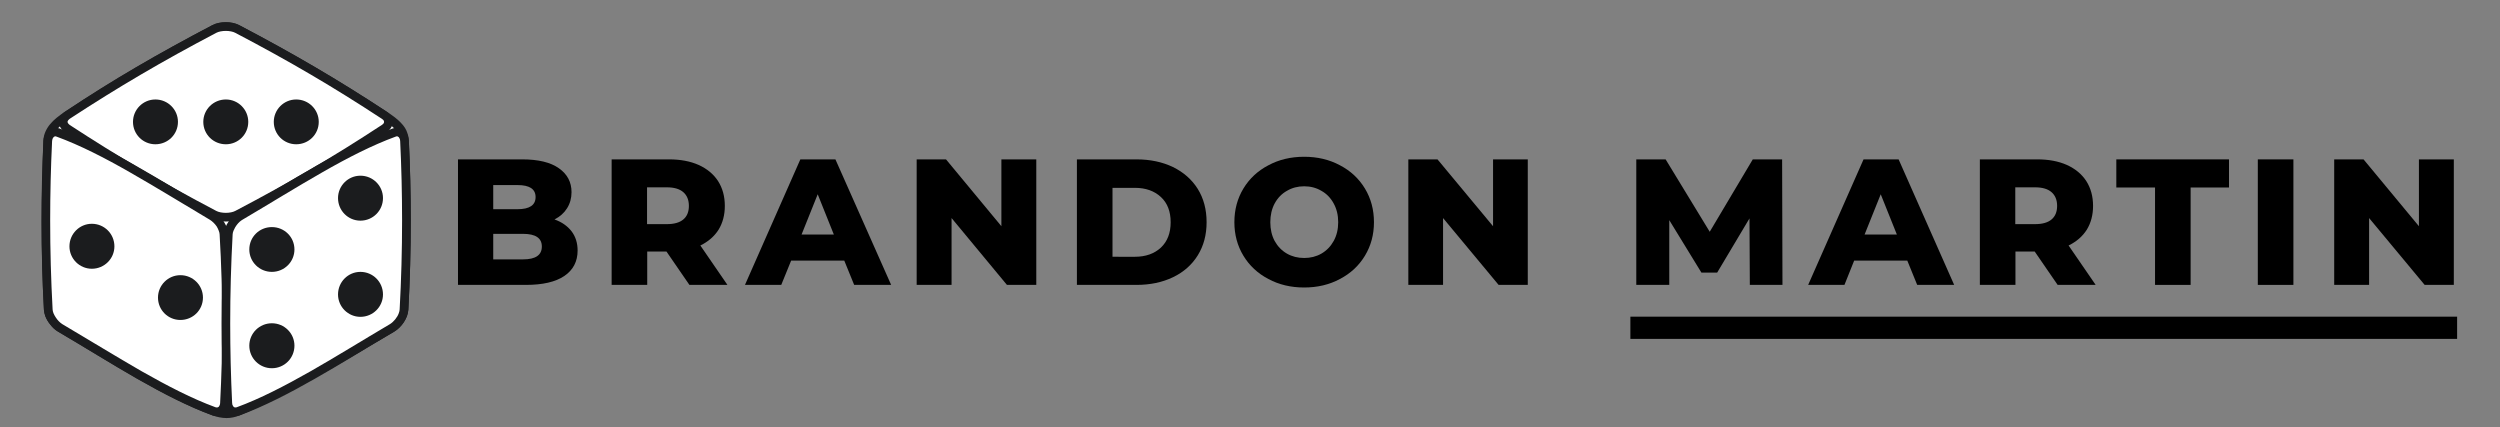 <svg version="1.2" xmlns="http://www.w3.org/2000/svg" viewBox="0 0 1440 246" width="1440" height="246"><rect x="0" y="0" width="1440" height="246" fill="#808080" stroke="none"/><defs><clipPath clipPathUnits="userSpaceOnUse" id="cp1"><path d="m24 12.84h212.77v228h-212.77z" /></clipPath><clipPath clipPathUnits="userSpaceOnUse" id="cp2"><path d="m33 12.84h194v115.16h-194z" /></clipPath><clipPath clipPathUnits="userSpaceOnUse" id="cp3"><path d="m23.77 73h109.23v167h-109.23z" /></clipPath><clipPath clipPathUnits="userSpaceOnUse" id="cp4"><path d="m127 73h109.77v167h-109.77z" /></clipPath></defs><style>.s0{fill:none;stroke:#000000;stroke-width:12.8}.s1{fill:#ffffff}.s2{fill:#1b1c1e}.s3{fill:#000000}</style><path class="s0" d="m939.1 188.8h476.2" /><path class="s1" d="m232.7 178.4c-0.2 3.7-3.3 8.3-6.8 10.4c-31.1 18.3-62 37-88.7 48.1c-5 2.1-9.3 1.6-13.8 0c-27.3-9.7-57.7-29.8-88.7-48.1c-3.6-2.1-6.7-6.7-6.9-10.4c-1.8-32.4-1.6-64.8-0.3-97.2c0.3-6.1 4.6-10.4 11.3-14.9c27.9-18.5 53.4-33.2 84.7-49.6c3.6-1.9 9.6-1.9 13.2 0c31.3 16.4 56.6 31.3 84.6 49.6c9.3 6.2 11.4 9.8 11.7 14.9q2.4 48.7-0.3 97.2z" /><g clip-path="url(#cp1)"><path class="s2" d="m230.5 81.3c0-1.1-0.2-2.1-0.5-3c-0.3-0.9-0.7-1.7-1.4-2.7c-1.5-1.9-4.1-4.2-8.7-7.2c-27.9-18.3-53.1-33.1-84.4-49.5c-1.3-0.7-3.4-1.1-5.4-1.1c-2.1 0-4.2 0.5-5.5 1.1c-31.2 16.4-56.6 31-84.4 49.5c-2.4 1.7-4.5 3.2-6.1 4.8c-1.6 1.5-2.7 3.1-3.3 4.7c-0.5 1-0.7 2.1-0.8 3.4c-0.6 15.9-1 31.8-1 47.6c0 16.5 0.4 32.9 1.3 49.3c0 0.6 0.2 1.4 0.5 2.2c0.3 0.8 0.8 1.6 1.3 2.4c1 1.6 2.5 3.1 3.8 3.9c15.6 9.2 30.9 18.8 45.8 27.2c14.8 8.5 29.1 15.9 42.5 20.7c2.2 0.8 4.3 1.2 6.3 1.2c1.8 0 3.7-0.3 5.7-1.2c26.4-11 57.4-29.6 88.4-47.9c1-0.6 2.1-1.6 3-2.7c0.9-1.1 1.7-2.4 2.1-3.6c0.3-0.8 0.5-1.6 0.5-2.2q1.5-25.7 1.5-51.4q0-22.7-1.2-45.5l2.5-0.1l2.5-0.1q1.1 22.8 1.1 45.7q0 25.9-1.4 51.7c-0.1 1.2-0.4 2.4-0.8 3.6q-0.7 1.8-1.8 3.5c-1.4 2.1-3.3 4.1-5.5 5.4c-31 18.3-62 37-89 48.2c-2.6 1.1-5.1 1.6-7.6 1.6c-2.8 0-5.4-0.6-8-1.5c-13.8-5-28.4-12.5-43.3-21c-15-8.6-30.3-18.2-45.8-27.3c-1.6-1-3.1-2.3-4.3-3.9c-1.3-1.5-2.3-3.2-3-5c-0.4-1.2-0.7-2.4-0.8-3.6c-0.9-16.5-1.3-33-1.3-49.6c0-15.9 0.4-31.9 1-47.8q0.1-2.8 1.1-5.1c0.7-1.6 1.6-3.1 2.7-4.4c2.2-2.7 5.2-5 8.7-7.3c27.9-18.7 53.4-33.3 84.8-49.8c2.3-1.2 5-1.7 7.8-1.7c2.7 0 5.4 0.5 7.7 1.7c31.4 16.5 56.8 31.3 84.9 49.8c3.6 2.3 6.2 4.3 8.1 6.3c2 2 3.3 4.1 3.9 6.2c0.5 1.4 0.7 2.8 0.8 4.3l-2.5 0.1z" /></g><path class="s1" d="m136.7 123.7c-3.6 1.9-9.6 1.9-13.2 0c-31.3-16.4-56.6-31.3-84.7-49.6c-3.2-2.1-3.2-5.6 0-7.8c28.1-18.3 53.4-33.2 84.7-49.6c3.6-1.9 9.6-1.9 13.2 0c31.3 16.4 56.6 31.3 84.6 49.6c3.2 2.2 3.2 5.7 0 7.8c-28 18.3-53.3 33.2-84.6 49.6z" /><g clip-path="url(#cp2)"><path class="s2" d="m137.8 125.9c-2.3 1.2-5 1.7-7.7 1.7c-2.8 0-5.5-0.5-7.8-1.7c-31.4-16.4-56.8-31.3-84.8-49.7c-1.1-0.7-2-1.6-2.6-2.6c-0.6-1-1-2.2-1-3.4c0-1.2 0.4-2.3 1-3.3c0.6-1.1 1.5-1.9 2.6-2.6c28-18.4 53.4-33.3 84.8-49.8c2.3-1.2 5-1.7 7.8-1.7c2.7 0 5.4 0.5 7.7 1.7c31.4 16.5 56.8 31.4 84.9 49.8q1.6 1 2.5 2.6c0.7 1 1 2.1 1 3.3c0 1.2-0.3 2.4-1 3.4c-0.6 1-1.5 1.9-2.5 2.6c-28.1 18.4-53.5 33.3-84.9 49.7l-1.1-2.2l-1.2-2.2c31.3-16.4 56.5-31.2 84.4-49.5c0.6-0.4 0.9-0.7 1.1-1c0.2-0.3 0.2-0.6 0.2-0.8c0-0.2 0-0.5-0.2-0.8c-0.2-0.3-0.5-0.6-1.1-1c-27.9-18.3-53.1-33.1-84.4-49.5c-1.3-0.7-3.4-1.1-5.4-1.1c-2.1 0-4.2 0.4-5.5 1.1c-31.2 16.4-56.4 31.2-84.4 49.5c-0.5 0.4-0.8 0.7-1 1c-0.2 0.3-0.3 0.6-0.3 0.8c0 0.2 0.1 0.5 0.3 0.8c0.2 0.3 0.5 0.6 1 1c28 18.3 53.2 33.1 84.4 49.5c1.3 0.7 3.4 1.1 5.5 1.1c2 0 4.1-0.4 5.4-1.1l1.2 2.2z" /></g><path class="s1" d="m129.3 232.1c-0.2 3.7-2.8 5.9-5.9 4.8c-27.2-9.9-57.7-29.8-88.7-48.1c-3.6-2.1-6.7-6.7-6.9-10.4q-2.7-48.5-0.3-97.2c0.2-3.7 2.9-6 6-4.9c27.2 9.9 57.7 29.8 88.7 48.1c3.5 2.1 6.6 6.8 6.8 10.5q2.7 48.5 0.3 97.2z" /><g clip-path="url(#cp3)"><path class="s2" d="m131.8 232.2c-0.1 1.5-0.5 2.9-1.2 4.1c-0.6 1.2-1.7 2.2-2.9 2.8c-0.9 0.4-1.8 0.6-2.8 0.6q-1.2 0-2.4-0.4c-13.8-5.1-28.3-12.6-43.3-21.1c-14.9-8.5-30.3-18.1-45.8-27.2c-1.7-1-3.1-2.3-4.3-3.9c-1.3-1.5-2.3-3.2-3-5c-0.4-1.2-0.7-2.4-0.8-3.6q-1.4-25.8-1.4-51.6q0-22.9 1.1-45.8v-0.1c0.1-1.4 0.5-2.8 1.2-4c0.7-1.2 1.7-2.2 3-2.8c0.8-0.4 1.7-0.6 2.7-0.6q1.2 0 2.4 0.4c13.8 5 28.4 12.5 43.3 21.1c15 8.5 30.4 18 45.8 27.2c1.7 1 3.1 2.3 4.4 3.8c1.2 1.5 2.2 3.3 2.9 5c0.4 1.2 0.7 2.4 0.8 3.7q1.4 25.7 1.4 51.5q0 22.9-1.1 45.9l-2.5-0.1l-2.5-0.1q1.2-22.9 1.2-45.7q0-25.6-1.5-51.3c0-0.6-0.2-1.3-0.5-2.1c-0.3-0.8-0.7-1.7-1.2-2.5c-1.1-1.6-2.6-3-3.9-3.8c-15.5-9.2-30.9-18.7-45.8-27.2c-14.8-8.5-29.1-15.8-42.5-20.7q-0.4-0.2-0.7-0.2q-0.3 0-0.6 0.2q-0.3 0.1-0.5 0.4c-0.4 0.4-0.7 1.1-0.8 2.2q-1.1 22.8-1.1 45.6q0 25.7 1.4 51.3c0 0.6 0.2 1.4 0.5 2.2c0.3 0.8 0.8 1.6 1.3 2.4c1 1.6 2.5 3.1 3.8 3.9c15.6 9.2 31 18.7 45.8 27.2c14.8 8.4 29.1 15.8 42.5 20.7q0.5 0.1 0.7 0.1q0.4 0 0.6-0.1q0.3-0.1 0.6-0.4c0.3-0.4 0.7-1.2 0.7-2.2l2.5 0.1z" /></g><path class="s1" d="m131.5 134.9c0.2-3.7 3.3-8.4 6.9-10.5c31-18.3 61.5-38.2 88.6-48.1c3.2-1.1 5.8 1.2 6 4.9q2.4 48.7-0.3 97.2c-0.2 3.7-3.3 8.3-6.8 10.4c-31.1 18.3-61.6 38.2-88.7 48.1c-3.1 1.1-5.8-1.1-6-4.8q-2.4-48.7 0.3-97.2z" /><g clip-path="url(#cp4)"><path class="s2" d="m133.7 232c0 0.8 0.2 1.4 0.5 1.8c0.2 0.4 0.5 0.7 0.8 0.8q0.2 0.1 0.6 0.1q0.3 0 0.7-0.1c13.4-4.9 27.7-12.3 42.5-20.7c14.9-8.5 30.2-18 45.8-27.2c1-0.6 2.1-1.6 3-2.7c0.9-1.1 1.7-2.4 2.1-3.6c0.3-0.8 0.5-1.6 0.5-2.2q1.4-25.6 1.4-51.3q0-22.8-1.1-45.6c0-0.8-0.2-1.4-0.5-1.8c-0.2-0.5-0.5-0.7-0.8-0.8q-0.2-0.2-0.6-0.2q-0.3 0-0.7 0.2c-13.4 4.9-27.7 12.2-42.5 20.7c-14.9 8.5-30.2 18-45.8 27.2c-1 0.6-2.1 1.5-3 2.7c-0.9 1.1-1.6 2.4-2.1 3.6c-0.3 0.8-0.5 1.5-0.5 2.1q-1.4 25.7-1.4 51.3q0 22.8 1.1 45.7l-5 0.2q-1.1-23-1.1-45.9q0-25.8 1.4-51.5c0.1-1.3 0.4-2.5 0.8-3.7q0.7-1.8 1.8-3.4c1.4-2.2 3.3-4.1 5.5-5.4c15.5-9.2 30.8-18.7 45.8-27.2c15-8.6 29.5-16.1 43.3-21.1q1.2-0.4 2.4-0.4c1 0 1.9 0.2 2.8 0.6c0.8 0.4 1.5 0.9 2.1 1.6c1.2 1.4 1.9 3.3 2 5.2v0.1q1.1 22.9 1.1 45.8q0 25.8-1.4 51.6c-0.1 1.2-0.4 2.4-0.8 3.6q-0.7 1.8-1.8 3.5c-1.4 2.1-3.3 4.1-5.5 5.4c-15.5 9.1-30.8 18.7-45.8 27.2c-14.9 8.5-29.5 16-43.3 21.1q-1.2 0.4-2.4 0.4c-1 0-1.9-0.2-2.8-0.6c-0.8-0.4-1.5-1-2.1-1.7c-1.2-1.4-1.9-3.2-2-5.2l2.5-0.1z" /></g><path class="s2" d="m102.5 70.2c0 7.2-5.8 12.9-13 12.9c-7.1 0-12.9-5.7-12.9-12.9c0-7.1 5.8-12.9 12.9-12.9c7.2 0 13 5.8 13 12.9z" /><path class="s2" d="m143 70.2c0 7.2-5.8 12.9-12.9 12.9c-7.2 0-13-5.7-13-12.9c0-7.1 5.8-12.9 13-12.9c7.1 0 12.9 5.8 12.9 12.9z" /><path class="s2" d="m183.6 70.2c0 7.2-5.8 12.9-13 12.9c-7.1 0-12.9-5.7-12.9-12.9c0-7.1 5.8-12.9 12.9-12.9c7.2 0 13 5.8 13 12.9z" /><path class="s2" d="m65.9 141.9c0 7.1-5.8 12.9-13 12.9c-7.1 0-12.9-5.8-12.9-12.9c0-7.2 5.8-13 12.9-13c7.2 0 13 5.8 13 13z" /><path class="s2" d="m116.9 171.4c0 7.2-5.8 12.9-13 12.9c-7.1 0-12.9-5.7-12.9-12.9c0-7.1 5.8-12.9 12.9-12.9c7.2 0 13 5.8 13 12.9z" /><path class="s2" d="m220.6 114.1c0 7.2-5.8 13-13 13c-7.1 0-12.9-5.8-12.9-13c0-7.1 5.8-12.9 12.9-12.9c7.2 0 13 5.8 13 12.9z" /><path class="s2" d="m169.6 143.7c0 7.1-5.8 12.9-13 12.9c-7.2 0-13-5.8-13-12.9c0-7.2 5.8-12.9 13-12.9c7.2 0 13 5.7 13 12.9z" /><path class="s2" d="m220.6 169.6c0 7.1-5.8 12.9-13 12.9c-7.1 0-12.9-5.8-12.9-12.9c0-7.2 5.8-13 12.9-13c7.2 0 13 5.8 13 13z" /><path class="s2" d="m169.6 199.1c0 7.2-5.8 13-13 13c-7.2 0-13-5.8-13-13c0-7.1 5.8-12.9 13-12.9c7.2 0 13 5.8 13 12.9z" /><path fill-rule="evenodd" class="s3" d="m319.4 126.4q6.2 2.2 9.8 6.8q3.5 4.6 3.5 11.1q0 9.5-7.7 14.7q-7.6 5.1-22.1 5.1h-39.1v-72.3h37q13.9 0 21.1 5.1q7.3 5.1 7.3 13.8q0 5.2-2.6 9.3q-2.5 4-7.2 6.4zm-35.3-19.8v13.9h14q10.4 0 10.4-7q0-6.9-10.4-6.9zm17.2 42.8q10.8 0 10.8-7.4q0-7.3-10.8-7.3h-17.2v14.7z" /><path fill-rule="evenodd" class="s3" d="m383.9 144.9h-11.1v19.2h-20.5v-72.3h33.1q9.8 0 17 3.2q7.3 3.3 11.2 9.3q3.9 6.1 3.9 14.3q0 7.8-3.6 13.7q-3.7 5.8-10.5 9.1l15.6 22.7h-21.9zm12.9-26.3q0-5.1-3.2-7.9q-3.2-2.8-9.5-2.8h-11.4v21.2h11.4q6.3 0 9.5-2.7q3.2-2.7 3.2-7.8z" /><path fill-rule="evenodd" class="s3" d="m486.3 150.1h-30.6l-5.7 14h-20.9l31.9-72.3h20.2l32.1 72.3h-21.3zm-6-15l-9.3-23.2l-9.3 23.2z" /><path class="s3" d="m596.9 91.8v72.3h-16.9l-31.9-38.5v38.5h-20.1v-72.3h16.9l31.9 38.5v-38.5z" /><path fill-rule="evenodd" class="s3" d="m620.3 91.8h34.3q11.8 0 21 4.4q9.2 4.5 14.3 12.6q5.1 8.2 5.1 19.2q0 10.9-5.1 19.1q-5.1 8.2-14.3 12.6q-9.2 4.4-21 4.4h-34.3zm33.4 56.1q9.3 0 15-5.3q5.6-5.3 5.6-14.6q0-9.3-5.6-14.5q-5.7-5.3-15-5.3h-12.9v39.7z" /><path fill-rule="evenodd" class="s3" d="m751.2 165.6q-11.5 0-20.6-4.9q-9.2-4.8-14.4-13.4q-5.2-8.6-5.2-19.3q0-10.8 5.2-19.4q5.2-8.6 14.4-13.4q9.1-4.9 20.6-4.9q11.5 0 20.6 4.9q9.2 4.8 14.4 13.4q5.2 8.6 5.2 19.4q0 10.7-5.2 19.3q-5.2 8.6-14.4 13.4q-9.1 4.9-20.6 4.9zm0-17q5.5 0 9.9-2.5q4.5-2.6 7.1-7.3q2.6-4.7 2.6-10.8q0-6.1-2.6-10.8q-2.6-4.8-7.1-7.3q-4.4-2.6-9.9-2.6q-5.5 0-9.9 2.6q-4.5 2.5-7.1 7.3q-2.5 4.7-2.5 10.8q0 6.1 2.5 10.8q2.6 4.7 7.1 7.3q4.4 2.5 9.9 2.5z" /><path class="s3" d="m880 91.8v72.3h-16.8l-32-38.5v38.5h-20v-72.3h16.8l32 38.5v-38.5z" /><path class="s3" d="m1007.9 164.1l-0.2-38.3l-18.6 31.2h-9.1l-18.5-30.2v37.3h-19v-72.3h16.9l25.4 41.7l24.8-41.7h16.9l0.2 72.3z" /><path fill-rule="evenodd" class="s3" d="m1098.6 150.1h-30.6l-5.6 14h-20.9l31.9-72.3h20.2l32 72.3h-21.3zm-6-15l-9.3-23.2l-9.3 23.2z" /><path fill-rule="evenodd" class="s3" d="m1172 144.9h-11.1v19.2h-20.5v-72.3h33.1q9.8 0 17 3.2q7.3 3.3 11.2 9.3q3.9 6.1 3.9 14.3q0 7.8-3.6 13.7q-3.7 5.8-10.5 9.1l15.6 22.7h-21.9zm12.9-26.3q0-5.1-3.2-7.9q-3.2-2.8-9.5-2.8h-11.4v21.2h11.4q6.3 0 9.5-2.7q3.2-2.7 3.2-7.8z" /><path class="s3" d="m1241.3 108h-22.3v-16.2h64.9v16.2h-22.1v56.1h-20.5z" /><path class="s3" d="m1300.5 91.8h20.5v72.3h-20.5z" /><path class="s3" d="m1413.4 91.8v72.3h-16.8l-32-38.5v38.5h-20.1v-72.3h16.9l31.9 38.5v-38.5z" /></svg>